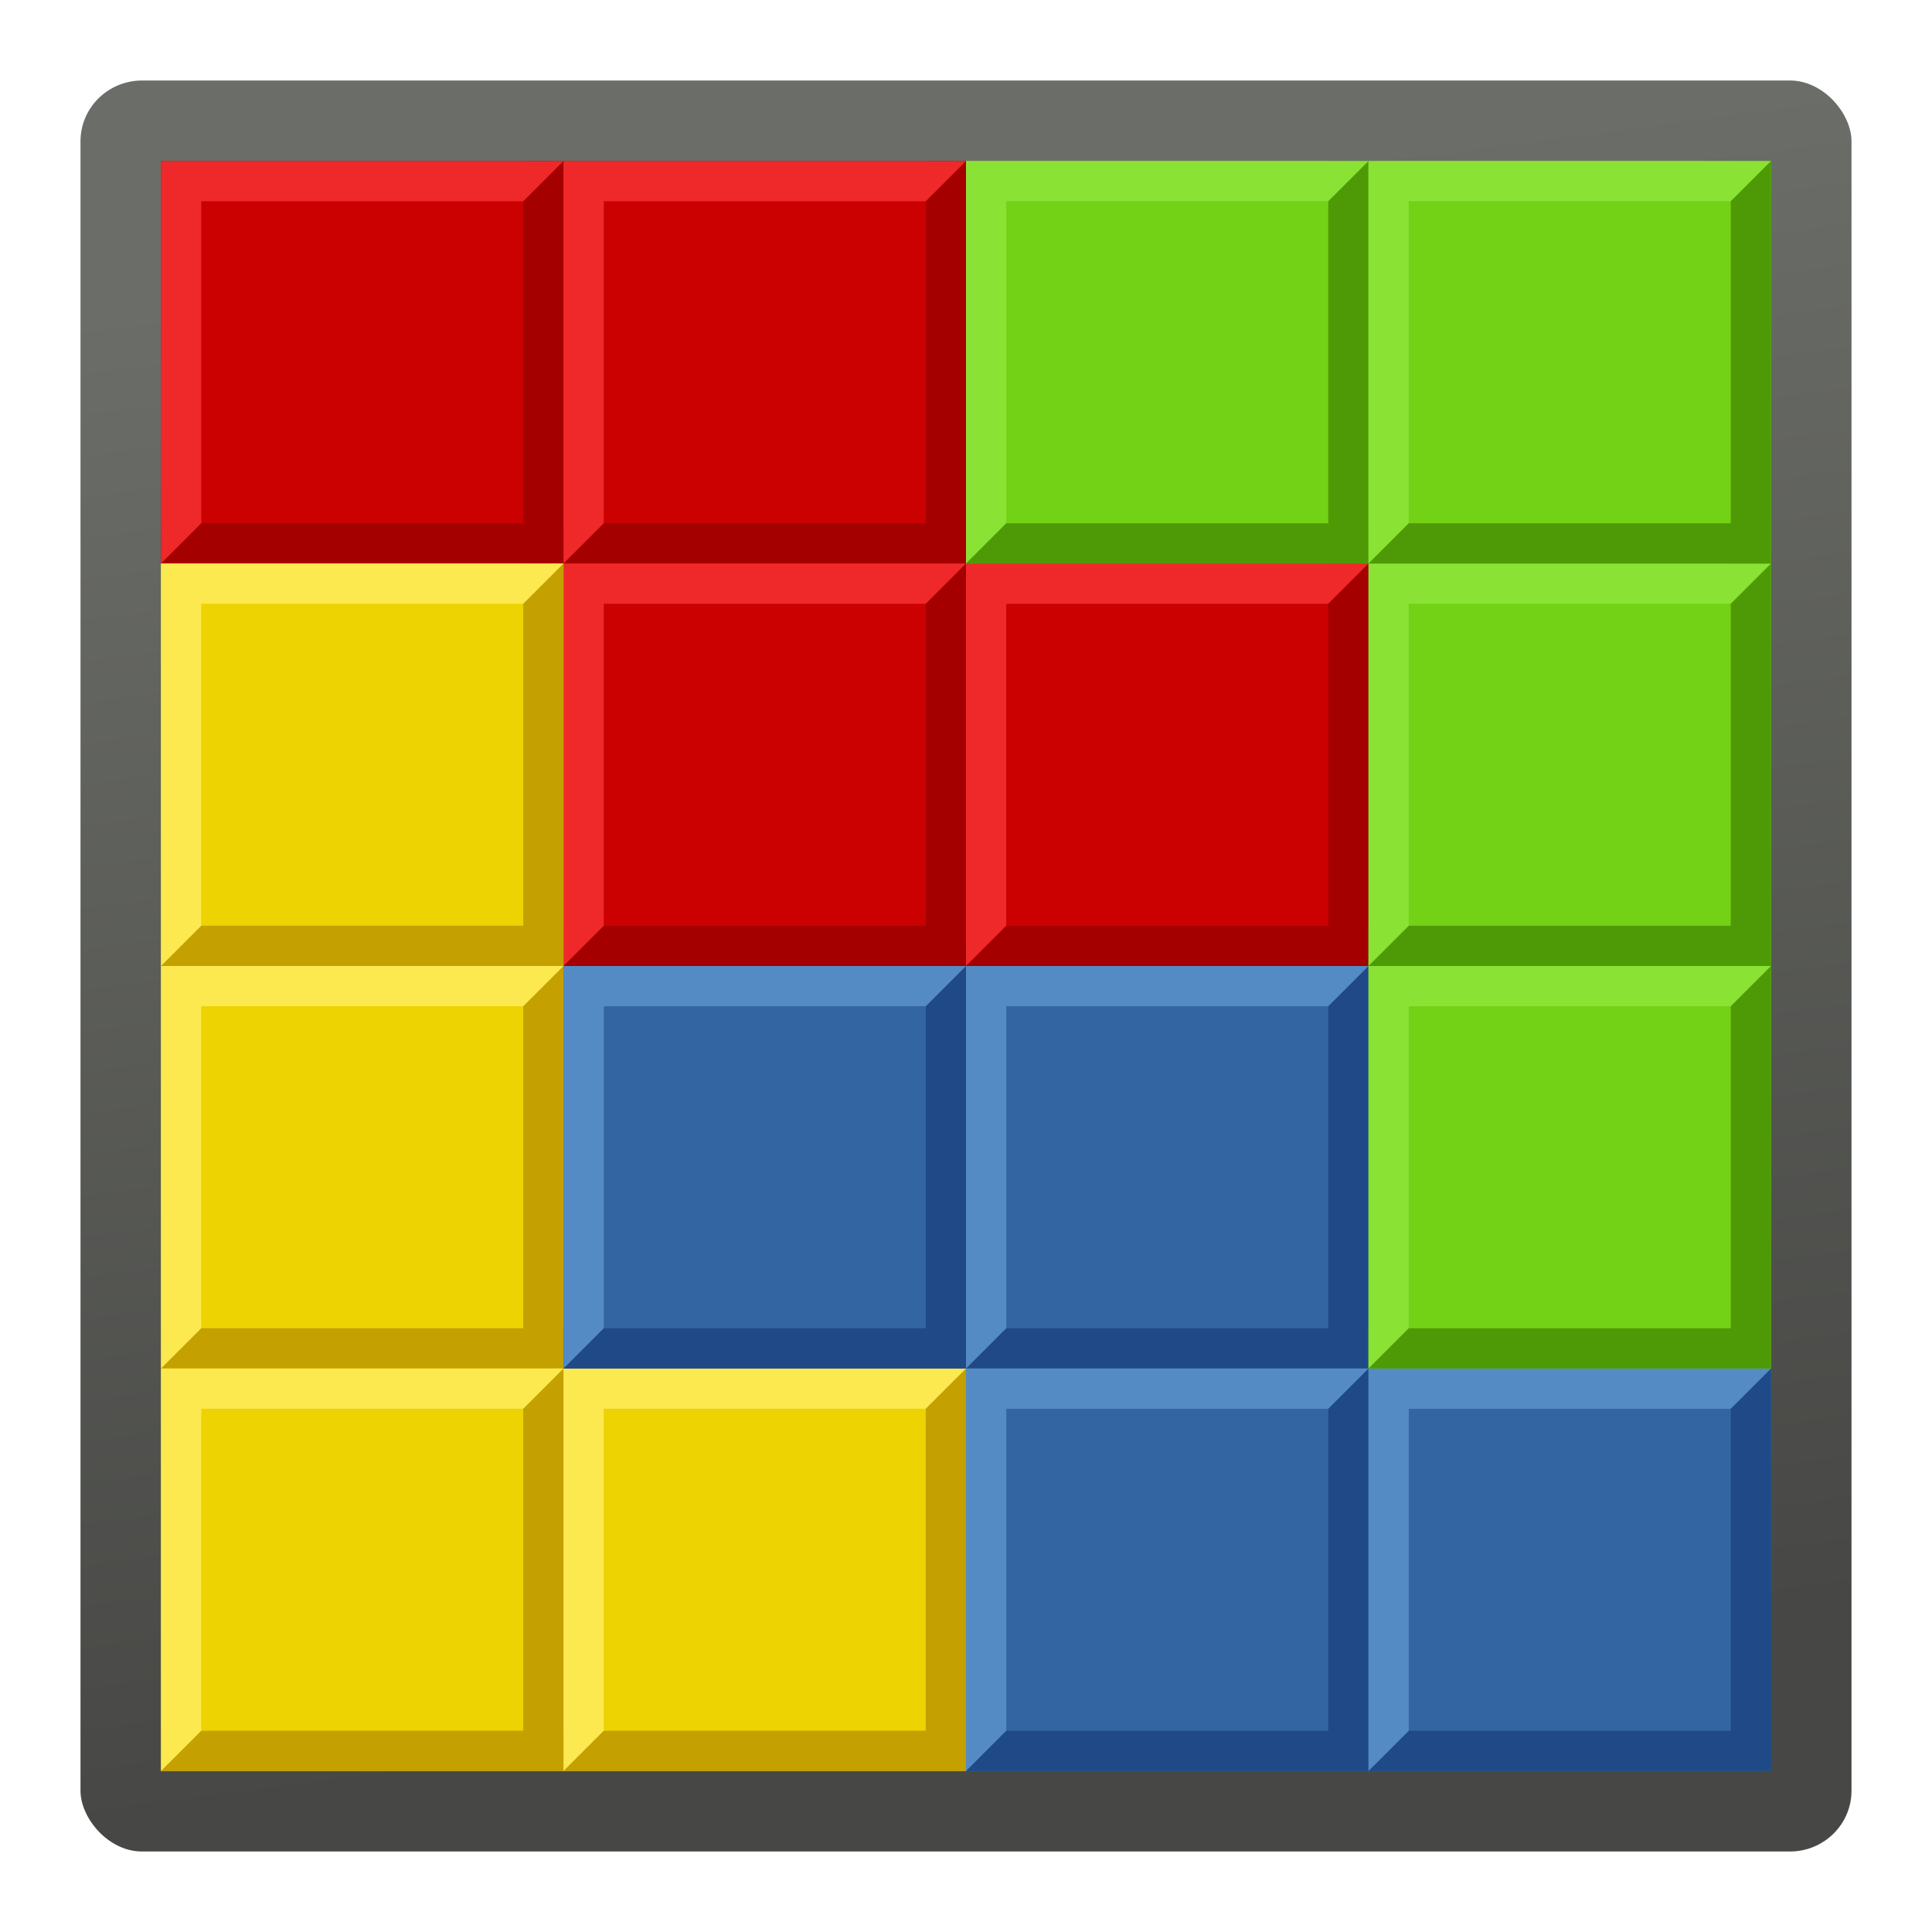 <?xml version="1.0" encoding="UTF-8" standalone="no"?>
<!-- Created with Inkscape (http://www.inkscape.org/) -->

<svg
   xmlns:dc="http://purl.org/dc/elements/1.1/"
   xmlns:cc="http://creativecommons.org/ns#"
   xmlns:rdf="http://www.w3.org/1999/02/22-rdf-syntax-ns#"
   xmlns:svg="http://www.w3.org/2000/svg"
   xmlns="http://www.w3.org/2000/svg"
   xmlns:xlink="http://www.w3.org/1999/xlink"
   version="1.1"
   width="48"
   height="48"
   id="svg2985">
  <defs
     id="defs2987">
    <linearGradient
       id="linearGradient4020">
      <stop
         id="stop4022"
         style="stop-color:#474845;stop-opacity:1"
         offset="0" />
      <stop
         id="stop4024"
         style="stop-color:#6b6d68;stop-opacity:1"
         offset="1" />
    </linearGradient>
    <linearGradient
       x1="26.159"
       y1="41.492"
       x2="21.49"
       y2="6.061"
       id="linearGradient3793"
       xlink:href="#linearGradient4020"
       gradientUnits="userSpaceOnUse"
       gradientTransform="matrix(1.048,0,0,1.048,-1.143,-1.143)" />
  </defs>
  <rect
     width="44"
     height="44"
     rx="1.53"
     ry="1.51"
     x="2"
     y="2"
     id="rect3317"
     style="fill:url(#linearGradient3793);fill-opacity:1;stroke:none" />
  <g
     transform="translate(19,-14)"
     id="g4092">
    <rect
       width="10"
       height="10"
       rx="1.328"
       ry="0"
       x="-15"
       y="18"
       id="rect3318"
       style="opacity:0.99;fill:#cc0000;fill-opacity:1;fill-rule:evenodd;stroke:none" />
    <path
       d="m -15,28 0,-1 9,0 0,-9 1,0 0,10 z"
       id="path4088"
       style="fill:#a40000;fill-opacity:1;stroke:none" />
    <path
       d="m -15,28 0,-10 10,0 -1,1 -8,0 0,8 z"
       id="path4090"
       style="fill:#ef2929;fill-opacity:1;stroke:none" />
  </g>
  <use
     transform="translate(10,0)"
     id="use4097"
     x="0"
     y="0"
     width="48"
     height="48"
     xlink:href="#g4092" />
  <use
     transform="translate(10,10)"
     id="use4099"
     x="0"
     y="0"
     width="48"
     height="48"
     xlink:href="#g4092" />
  <use
     transform="translate(20,10)"
     id="use4101"
     x="0"
     y="0"
     width="48"
     height="48"
     xlink:href="#g4092" />
  <g
     transform="translate(29,3)"
     id="g4147">
    <rect
       width="10"
       height="10"
       rx="1.328"
       ry="0"
       x="-25"
       y="11"
       id="rect3318-0"
       style="opacity:0.99;fill:#edd400;fill-opacity:1;fill-rule:evenodd;stroke:none" />
    <path
       d="m -25,21 0,-1 9,0 0,-9 1,0 0,10 z"
       id="path4088-6"
       style="fill:#c4a000;fill-opacity:1;stroke:none" />
    <path
       d="m -25,21 0,-10 10,0 -1,1 -8,0 0,8 z"
       id="path4090-9"
       style="fill:#fce94f;fill-opacity:1;stroke:none" />
  </g>
  <use
     transform="translate(0,10)"
     id="use4152"
     x="0"
     y="0"
     width="48"
     height="48"
     xlink:href="#g4147" />
  <use
     transform="translate(0,20)"
     id="use4154"
     x="0"
     y="0"
     width="48"
     height="48"
     xlink:href="#g4147" />
  <use
     transform="translate(10,20)"
     id="use4156"
     x="0"
     y="0"
     width="48"
     height="48"
     xlink:href="#g4147" />
  <g
     transform="translate(33,11)"
     id="g4231">
    <rect
       width="10"
       height="10"
       rx="1.328"
       ry="0"
       x="-19"
       y="13"
       id="rect3318-0-9"
       style="opacity:0.99;fill:#3465a4;fill-opacity:1;fill-rule:evenodd;stroke:none" />
    <path
       d="m -19,23 0,-1 9,0 0,-9 1,0 0,10 z"
       id="path4088-6-4"
       style="fill:#204a87;fill-opacity:1;stroke:none" />
    <path
       d="m -19,23 0,-10 10,0 -1,1 -8,0 0,8 z"
       id="path4090-9-0"
       style="fill:#558bc5;fill-opacity:1;stroke:none" />
  </g>
  <use
     transform="translate(10,0)"
     id="use4236"
     x="0"
     y="0"
     width="48"
     height="48"
     xlink:href="#g4231" />
  <use
     transform="translate(10,10)"
     id="use4238"
     x="0"
     y="0"
     width="48"
     height="48"
     xlink:href="#g4231" />
  <use
     transform="translate(20,10)"
     id="use4240"
     x="0"
     y="0"
     width="48"
     height="48"
     xlink:href="#g4231" />
  <g
     transform="translate(44,-4)"
     id="g4272">
    <rect
       width="10"
       height="10"
       rx="1.328"
       ry="0"
       x="-20"
       y="8"
       id="rect3318-0-9-7"
       style="opacity:0.99;fill:#73d216;fill-opacity:1;fill-rule:evenodd;stroke:none" />
    <path
       d="m -20,18 0,-1 9,0 0,-9 1,0 0,10 z"
       id="path4088-6-4-3"
       style="fill:#4e9a06;fill-opacity:1;stroke:none" />
    <path
       d="m -20,18 0,-10 10,0 -1,1 -8,0 0,8 z"
       id="path4090-9-0-7"
       style="fill:#8ae234;fill-opacity:1;stroke:none" />
  </g>
  <use
     transform="translate(10,10)"
     id="use4277"
     x="0"
     y="0"
     width="48"
     height="48"
     xlink:href="#g4272" />
  <use
     transform="translate(10,20)"
     id="use4279"
     x="0"
     y="0"
     width="48"
     height="48"
     xlink:href="#g4272" />
  <use
     transform="translate(10,0)"
     id="use4281"
     x="0"
     y="0"
     width="48"
     height="48"
     xlink:href="#g4272" />
</svg>
